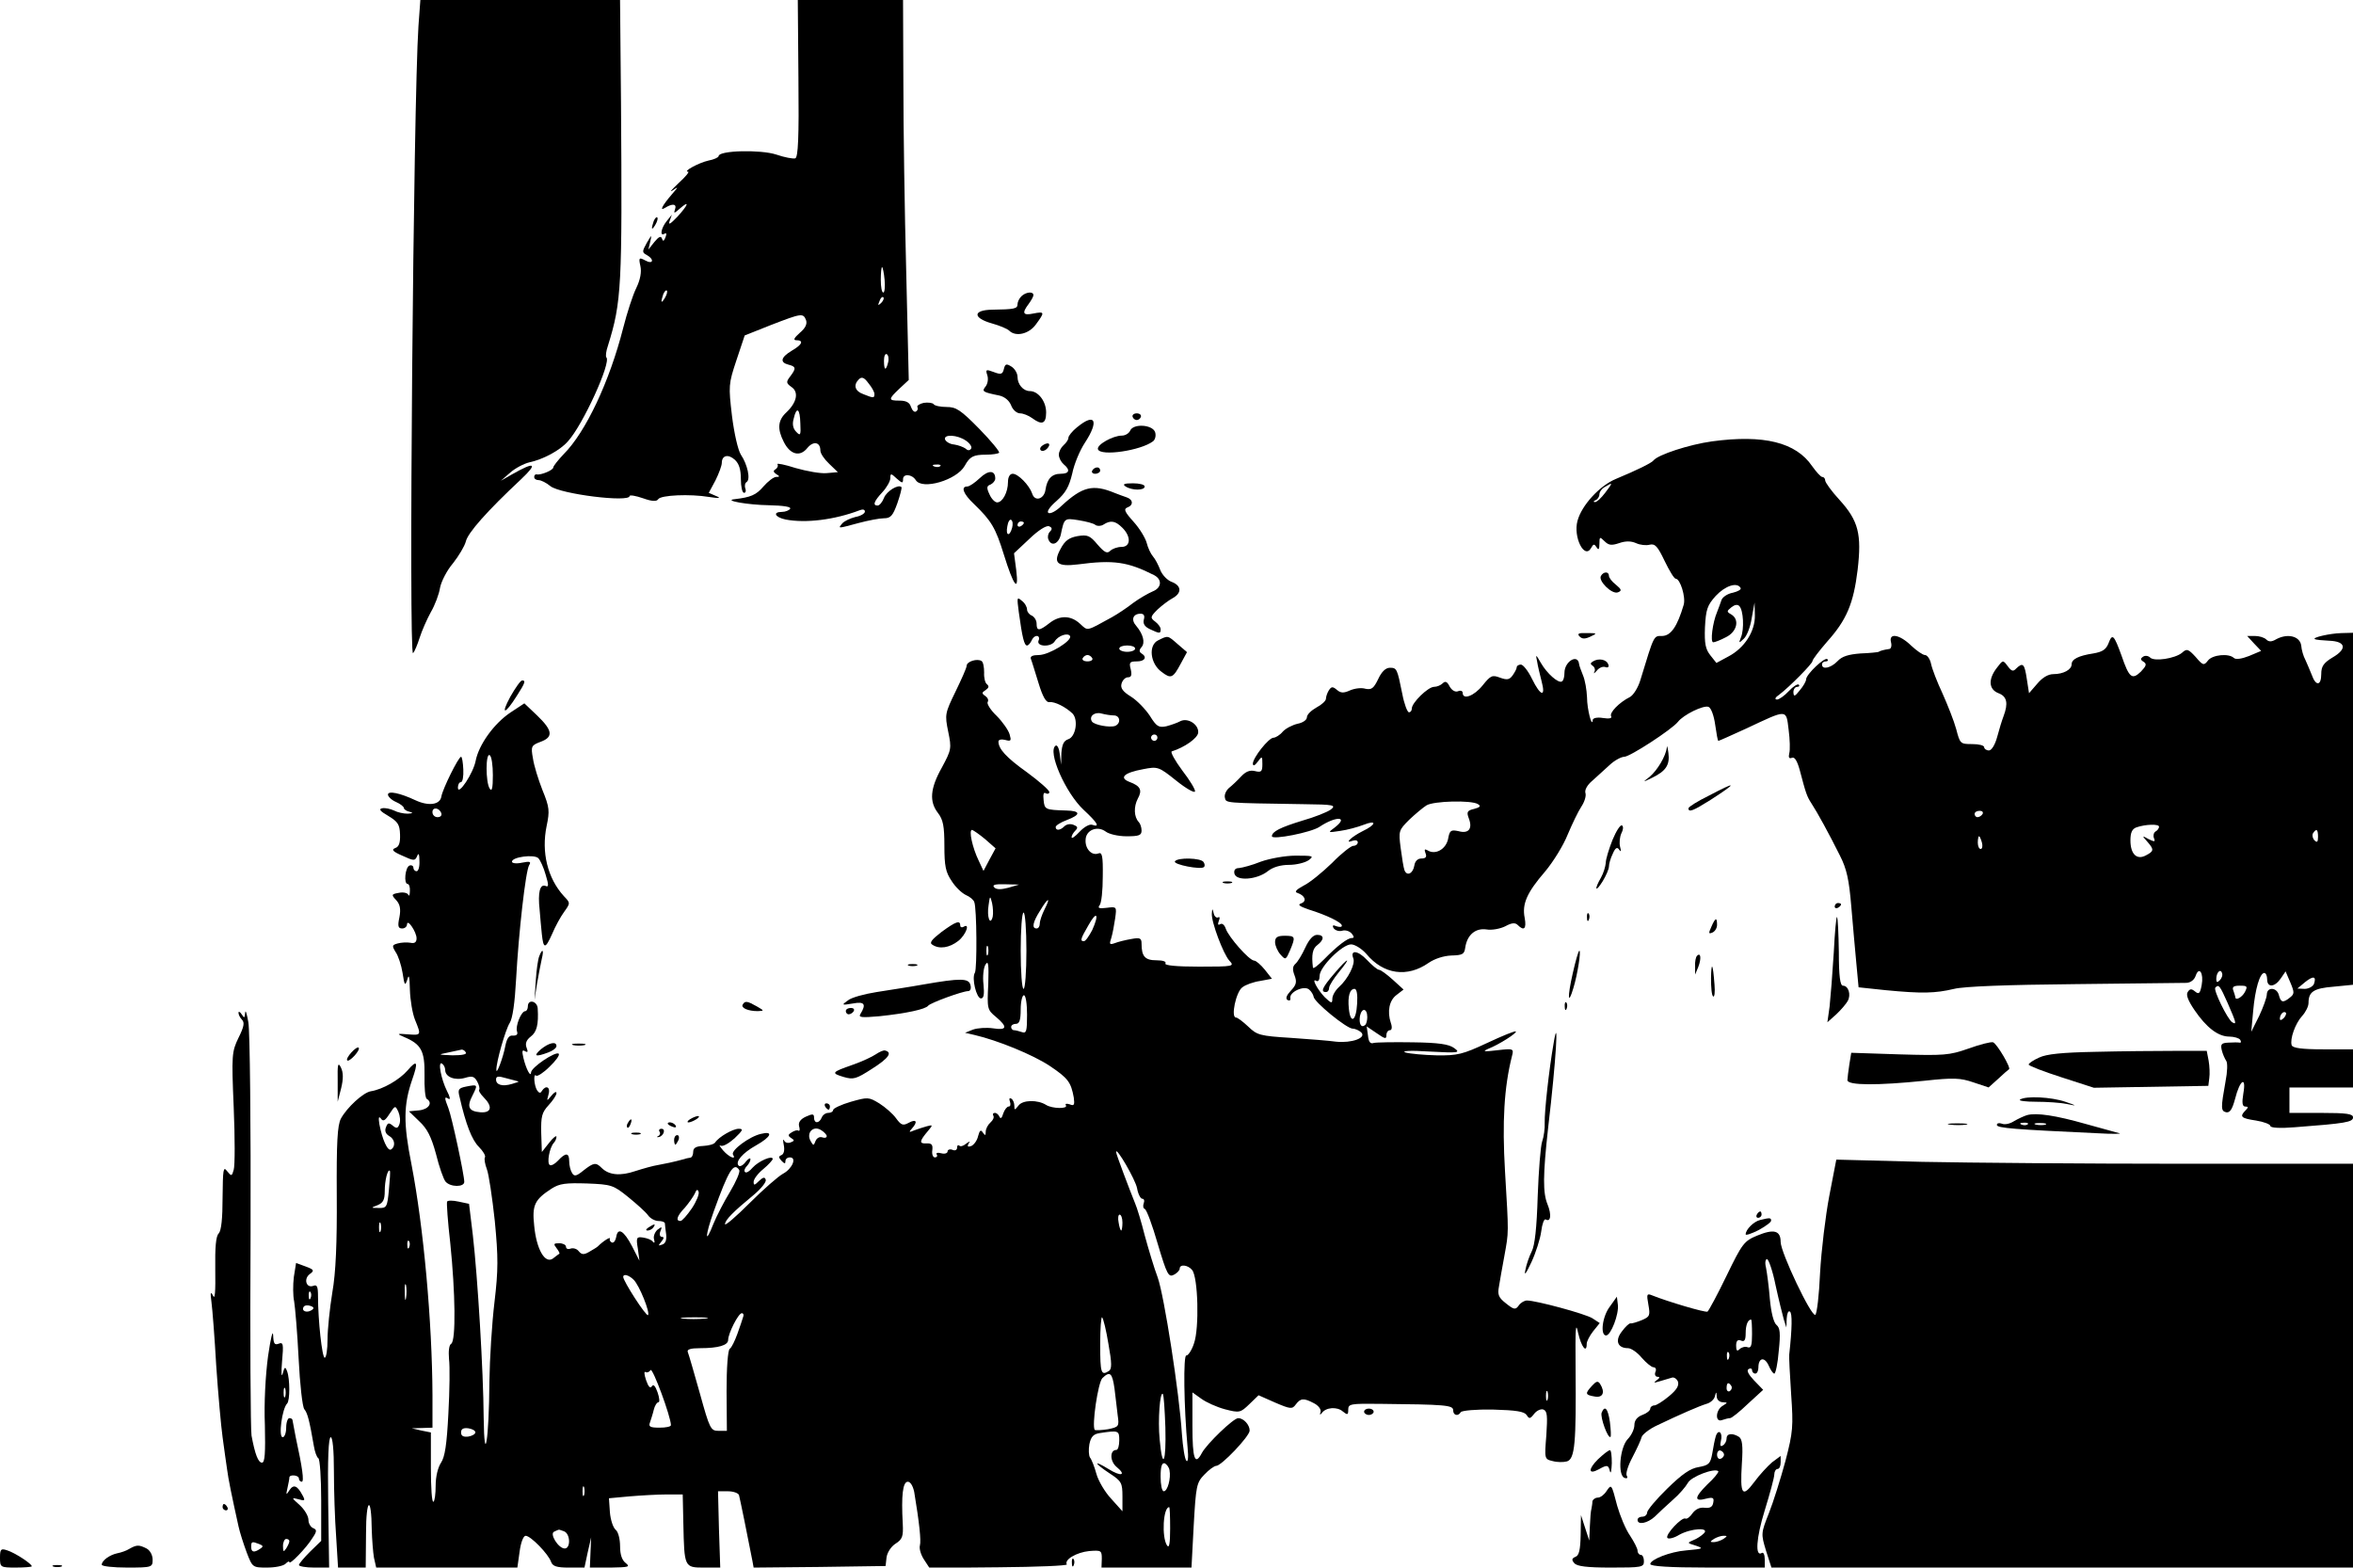 <?xml version="1.0" standalone="no"?>
<!DOCTYPE svg PUBLIC "-//W3C//DTD SVG 20010904//EN"
 "http://www.w3.org/TR/2001/REC-SVG-20010904/DTD/svg10.dtd">
<svg version="1.0" xmlns="http://www.w3.org/2000/svg"
 width="740pt" height="493pt" viewBox="0 0 740 493"
 preserveAspectRatio="xMidYMid meet">

<g transform="translate(0,493) scale(0.1,-0.1)"
fill="#000000" stroke="none">
<path d="M1316 4848 c-16 -243 -31 -1988 -17 -1972 5 5 14 27 21 49 7 22 23
58 35 80 13 22 26 57 29 77 4 20 22 55 41 77 18 23 36 53 40 68 6 27 67 96
174 196 54 51 43 56 -29 15 l-35 -20 30 26 c16 14 43 28 60 32 43 9 97 38 121
66 47 51 137 249 121 264 -3 3 -1 20 5 37 43 138 45 185 41 765 l-3 322 -314
0 -314 0 -6 -82z"/>
<path d="M2511 4683 c2 -186 -1 -248 -10 -251 -7 -2 -34 3 -60 12 -49 16 -181
13 -181 -5 0 -4 -15 -11 -32 -14 -31 -7 -82 -35 -64 -35 5 0 -8 -16 -30 -36
-21 -20 -30 -30 -19 -23 19 13 19 12 -1 -11 -31 -36 -41 -55 -23 -44 24 15 38
13 32 -4 -5 -14 -3 -14 15 2 32 28 27 12 -8 -26 -22 -23 -29 -27 -24 -13 l7
20 -16 -20 c-18 -22 -23 -50 -7 -40 6 4 7 -1 3 -11 -5 -13 -8 -14 -11 -5 -3
10 -10 7 -24 -10 l-19 -24 6 25 c5 23 5 23 -11 -4 -15 -27 -15 -30 0 -38 25
-14 20 -31 -5 -17 -19 10 -21 9 -15 -18 4 -18 0 -42 -13 -69 -11 -22 -29 -78
-41 -125 -43 -169 -118 -328 -187 -397 -18 -19 -33 -38 -33 -42 0 -9 -40 -25
-52 -22 -5 1 -8 -3 -8 -8 0 -6 6 -10 14 -10 7 0 24 -8 37 -19 32 -25 249 -52
249 -31 0 4 19 1 42 -7 28 -10 43 -11 48 -3 8 13 100 17 160 7 33 -5 39 -4 22
3 l-23 10 21 39 c11 22 20 47 20 55 0 24 20 29 41 10 13 -12 19 -30 19 -61 0
-23 4 -43 10 -43 5 0 7 6 4 14 -3 8 -1 17 4 20 13 8 3 55 -18 86 -9 14 -21 66
-28 122 -11 94 -11 100 14 175 l26 78 83 33 c96 37 101 38 110 15 4 -12 -2
-25 -20 -40 -18 -16 -21 -23 -11 -23 25 0 19 -14 -14 -33 -35 -21 -38 -37 -10
-44 24 -6 24 -12 5 -37 -13 -17 -13 -21 4 -33 24 -16 17 -49 -16 -80 -27 -25
-29 -52 -8 -93 20 -40 51 -48 74 -19 19 23 41 19 41 -8 0 -9 12 -27 28 -42
l27 -26 -35 -3 c-19 -2 -63 6 -98 16 -34 11 -60 16 -57 12 3 -5 0 -12 -6 -16
-8 -4 -7 -9 2 -15 12 -7 12 -9 0 -9 -8 0 -26 -14 -40 -30 -23 -27 -40 -34 -91
-40 -37 -4 42 -18 108 -19 46 -1 71 -5 67 -11 -3 -5 -15 -10 -26 -10 -30 0
-22 -17 12 -24 63 -12 153 -1 232 29 10 4 17 3 17 -4 0 -6 -13 -14 -30 -17
-16 -4 -35 -13 -41 -20 -14 -17 -16 -17 51 1 30 8 66 15 80 15 21 0 28 8 42
47 9 26 15 49 13 51 -10 10 -47 -13 -55 -34 -5 -13 -14 -24 -20 -24 -16 0 -12
13 15 42 14 15 25 35 25 44 0 16 2 16 20 -1 17 -15 20 -16 20 -2 0 18 28 16
40 -3 20 -32 129 0 154 45 16 29 27 35 67 35 20 0 38 3 41 6 3 3 -25 37 -62
75 -59 60 -73 69 -103 69 -20 0 -38 4 -41 9 -3 4 -17 6 -31 4 -13 -3 -22 -9
-20 -13 3 -5 1 -11 -4 -14 -5 -4 -12 3 -16 14 -4 14 -15 20 -36 20 -36 0 -36
4 0 38 l29 27 -8 340 c-5 187 -9 456 -9 598 l-1 257 -166 0 -165 0 2 -247z
m271 -633 c2 -22 0 -40 -4 -40 -5 0 -8 18 -8 40 0 22 2 40 4 40 2 0 6 -18 8
-40z m-691 -57 c-12 -20 -14 -14 -5 12 4 9 9 14 11 11 3 -2 0 -13 -6 -23z
m680 -16 c-10 -9 -11 -8 -5 6 3 10 9 15 12 12 3 -3 0 -11 -7 -18z m22 -187
c-7 -28 -13 -25 -13 6 0 14 4 23 9 20 5 -3 7 -15 4 -26z m-43 -99 c0 -13 -2
-14 -34 -1 -28 10 -33 29 -15 47 9 9 17 6 30 -12 11 -13 19 -28 19 -34z m-233
-93 c2 -37 0 -40 -13 -26 -10 10 -13 24 -8 41 9 40 20 33 21 -15z m521 -54
c12 -8 20 -20 16 -25 -4 -6 -10 -7 -17 0 -7 5 -23 11 -36 13 -14 1 -26 9 -29
16 -5 17 39 15 66 -4z m-81 -80 c-3 -3 -12 -4 -19 -1 -8 3 -5 6 6 6 11 1 17
-2 13 -5z"/>
<path d="M2056 4235 c-9 -26 -7 -32 5 -12 6 10 9 21 6 23 -2 3 -7 -2 -11 -11z"/>
<path d="M3212 3998 c-7 -7 -12 -18 -12 -25 0 -14 -10 -16 -80 -17 -61 -1 -61
-26 -1 -43 25 -7 49 -17 55 -23 20 -20 62 -11 84 20 28 38 28 41 -8 34 -33 -7
-37 1 -15 30 8 11 15 23 15 28 0 12 -24 10 -38 -4z"/>
<path d="M3157 3769 c-4 -16 -9 -18 -32 -9 -24 9 -26 8 -20 -10 4 -12 1 -27
-5 -35 -13 -16 -11 -18 43 -29 17 -4 31 -16 37 -31 5 -14 18 -25 28 -25 10 0
27 -7 38 -15 31 -23 44 -18 44 18 0 35 -25 67 -51 67 -21 0 -39 21 -39 45 0
11 -9 26 -19 32 -16 10 -20 9 -24 -8z"/>
<path d="M3562 3619 c2 -6 8 -10 13 -10 5 0 11 4 13 10 2 6 -4 11 -13 11 -9 0
-15 -5 -13 -11z"/>
<path d="M3388 3587 c-16 -13 -28 -28 -28 -34 0 -6 -7 -16 -15 -23 -8 -7 -15
-20 -15 -30 0 -10 7 -23 15 -30 22 -18 18 -30 -9 -30 -28 0 -43 -16 -48 -50
-4 -30 -34 -39 -42 -12 -9 26 -44 62 -61 62 -9 0 -15 -10 -15 -26 0 -32 -17
-64 -34 -64 -7 0 -18 11 -24 25 -10 21 -9 27 3 31 8 4 15 12 15 19 0 27 -22
27 -49 1 -15 -14 -32 -26 -39 -26 -21 0 -13 -23 21 -55 55 -53 68 -75 94 -159
31 -100 48 -122 39 -49 l-7 53 48 45 c28 27 53 43 62 40 10 -4 11 -9 3 -17 -6
-6 -8 -17 -5 -24 9 -24 32 -15 39 14 11 53 11 53 56 46 24 -4 48 -10 53 -15 6
-4 17 -4 25 1 23 15 38 12 60 -10 28 -28 26 -60 -3 -60 -13 0 -29 -6 -35 -12
-10 -10 -18 -6 -40 19 -24 29 -32 32 -63 27 -27 -5 -40 -14 -54 -41 -24 -44
-10 -56 55 -48 113 15 157 8 240 -34 26 -14 23 -40 -5 -51 -14 -6 -42 -22 -61
-36 -19 -15 -49 -35 -67 -45 -82 -45 -75 -44 -100 -21 -29 27 -64 28 -97 2
-32 -25 -40 -25 -40 -1 0 10 -7 21 -15 25 -8 3 -15 12 -15 19 0 8 -7 21 -17
28 -15 13 -15 10 -9 -36 11 -80 17 -105 26 -105 4 0 10 7 14 15 3 8 10 15 17
15 6 0 9 -7 5 -15 -7 -19 39 -21 51 -2 11 18 41 28 48 17 9 -14 -66 -60 -98
-60 -19 0 -28 -4 -25 -12 3 -7 13 -41 24 -76 13 -43 24 -62 34 -60 17 2 51
-15 73 -36 19 -20 10 -74 -14 -81 -14 -5 -19 -17 -21 -43 l-1 -37 -4 33 c-2
18 -8 30 -13 27 -27 -17 31 -149 88 -202 43 -40 53 -56 27 -47 -8 3 -25 -6
-40 -22 -14 -15 -25 -23 -25 -17 0 5 5 14 12 21 9 9 7 13 -6 18 -10 4 -22 2
-29 -5 -13 -13 -27 -14 -27 -2 0 5 16 15 35 22 45 17 44 29 -2 30 -66 2 -68 3
-71 33 -2 18 0 26 7 21 6 -3 11 -1 11 4 0 6 -32 34 -70 62 -66 47 -90 74 -90
97 0 6 10 8 21 5 19 -5 20 -3 14 18 -4 13 -22 39 -41 58 -19 18 -31 38 -28 43
4 6 0 14 -7 19 -12 8 -12 11 1 19 10 7 11 12 4 18 -6 4 -10 21 -9 37 0 17 -3
33 -8 36 -13 9 -47 -1 -47 -15 0 -6 -16 -42 -35 -81 -33 -68 -34 -72 -23 -126
11 -53 10 -57 -20 -113 -37 -66 -40 -107 -12 -143 16 -21 20 -41 20 -103 0
-64 4 -83 23 -111 12 -19 32 -38 45 -44 12 -5 24 -15 26 -22 8 -19 9 -210 2
-222 -11 -17 5 -81 19 -81 9 0 11 13 8 44 -3 24 0 52 6 62 9 15 11 3 9 -61 -4
-77 -3 -81 24 -103 38 -32 35 -43 -9 -36 -21 3 -49 1 -63 -4 l-25 -10 30 -7
c73 -17 183 -62 236 -97 58 -39 67 -51 76 -100 3 -23 1 -27 -13 -21 -10 3 -15
2 -12 -3 8 -12 -43 -11 -62 1 -27 17 -74 16 -87 -2 -12 -15 -13 -15 -13 -1 0
9 -4 20 -10 23 -6 3 -7 -1 -4 -9 3 -9 2 -16 -4 -16 -5 0 -13 -10 -17 -22 -4
-14 -8 -18 -12 -10 -2 6 -9 12 -14 12 -6 0 -8 -4 -5 -9 3 -5 -1 -14 -9 -21 -8
-7 -15 -20 -15 -29 0 -13 -2 -13 -9 -3 -6 10 -10 8 -15 -11 -3 -14 -13 -27
-21 -31 -11 -4 -14 -2 -9 7 6 9 5 9 -8 0 -8 -7 -18 -10 -21 -6 -4 3 -7 1 -7
-6 0 -8 -7 -11 -15 -7 -8 3 -15 0 -15 -5 0 -6 -9 -9 -20 -6 -11 3 -18 1 -14
-4 3 -5 0 -9 -6 -9 -6 0 -10 10 -8 23 2 17 -2 22 -19 21 -23 -1 -22 7 6 40 15
18 15 19 -4 14 -11 -3 -29 -9 -40 -13 -16 -7 -18 -6 -7 6 19 21 14 31 -10 18
-18 -10 -24 -8 -40 14 -10 14 -34 35 -53 47 -33 20 -36 20 -89 5 -31 -9 -56
-21 -56 -26 0 -5 -7 -9 -15 -9 -9 0 -18 -7 -21 -15 -8 -19 -24 -19 -24 0 0 12
-4 13 -26 3 -17 -8 -24 -18 -21 -30 3 -10 2 -16 -2 -14 -4 3 -13 0 -21 -5 -12
-7 -13 -11 -2 -18 11 -7 11 -9 -2 -14 -8 -3 -17 -1 -20 6 -4 7 -4 0 -1 -15 3
-16 0 -28 -8 -31 -9 -4 -9 -7 1 -18 9 -9 12 -10 12 -1 0 7 6 12 14 12 23 0 7
-36 -21 -51 -15 -8 -62 -49 -105 -92 -43 -43 -78 -73 -78 -67 0 13 27 40 89
91 24 20 42 42 39 49 -3 9 -8 8 -21 -4 -14 -14 -17 -15 -17 -3 0 9 14 27 30
40 17 14 30 29 30 32 0 13 -45 -7 -63 -27 -10 -12 -20 -18 -24 -14 -4 3 -1 12
5 18 7 7 12 17 12 22 0 6 -7 2 -15 -8 -8 -11 -18 -16 -22 -12 -12 12 12 40 55
64 48 27 55 46 15 36 -36 -8 -95 -52 -88 -65 12 -18 -12 -9 -31 13 -10 12 -14
18 -8 15 7 -4 26 7 44 23 26 25 29 30 13 30 -18 0 -62 -25 -74 -43 -4 -6 -21
-10 -38 -11 -22 -1 -31 -6 -31 -18 0 -10 -4 -19 -10 -19 -5 -1 -13 -2 -17 -4
-37 -10 -62 -15 -84 -19 -14 -2 -46 -11 -71 -19 -47 -16 -83 -13 -106 10 -18
18 -25 17 -57 -8 -22 -18 -29 -20 -36 -8 -5 8 -9 24 -9 37 0 27 -11 28 -35 2
-10 -11 -22 -17 -26 -14 -10 6 -1 54 12 69 5 5 9 14 9 20 0 5 -11 -3 -23 -19
l-23 -29 -2 60 c-1 52 2 64 23 87 14 15 25 32 25 38 0 7 -7 3 -16 -8 -15 -18
-15 -18 -9 4 7 23 -8 31 -21 11 -4 -8 -9 -7 -15 2 -10 16 -12 56 -3 46 4 -3
23 9 42 28 20 19 33 37 29 41 -9 9 -87 -43 -87 -59 -1 -17 -16 12 -24 46 -5
21 -4 27 5 21 9 -5 10 -2 5 11 -5 13 -1 24 13 35 19 14 25 38 22 88 -1 24 -31
31 -31 7 0 -8 -4 -15 -8 -15 -13 0 -32 -48 -26 -64 3 -9 -1 -13 -12 -13 -13 2
-20 -8 -25 -33 -7 -37 -28 -92 -28 -75 -1 24 29 128 42 148 9 14 16 63 20 137
8 147 30 341 41 359 7 11 3 13 -22 8 -18 -4 -32 -2 -32 3 0 15 70 24 83 11 6
-6 17 -30 23 -52 10 -33 10 -40 -1 -35 -17 6 -24 -21 -18 -75 2 -24 5 -59 7
-77 5 -47 11 -47 32 0 10 24 27 55 38 70 20 28 20 28 -1 50 -51 56 -71 138
-54 220 10 48 9 59 -13 113 -13 33 -27 78 -30 100 -7 38 -5 41 24 52 41 15 38
36 -11 83 l-40 38 -44 -29 c-52 -35 -99 -101 -109 -151 -7 -39 -56 -113 -56
-85 0 9 4 17 9 17 6 0 9 18 8 40 -1 22 -4 40 -7 40 -8 0 -58 -101 -62 -125 -4
-26 -40 -31 -81 -12 -49 23 -87 31 -87 18 0 -6 11 -17 25 -23 14 -6 25 -15 25
-19 0 -4 8 -10 18 -12 12 -3 11 -5 -6 -6 -13 0 -32 4 -43 10 -11 5 -28 9 -37
7 -12 -2 -7 -9 19 -24 30 -18 36 -27 37 -58 1 -26 -3 -39 -15 -43 -13 -5 -8
-11 22 -24 37 -17 40 -17 47 -1 4 11 7 6 7 -15 1 -18 -3 -33 -9 -33 -5 0 -10
5 -10 11 0 6 -6 9 -12 7 -14 -5 -19 -58 -6 -58 4 0 8 -10 7 -22 0 -13 -3 -18
-5 -12 -3 6 -16 9 -30 6 -23 -4 -24 -6 -8 -23 12 -13 15 -28 10 -54 -6 -28 -4
-35 9 -35 8 0 15 6 15 13 1 19 30 -24 30 -44 0 -12 -6 -17 -19 -14 -11 2 -29
1 -40 -2 -18 -5 -19 -7 -7 -27 8 -11 18 -41 22 -66 6 -40 8 -42 15 -20 5 18 7
9 8 -33 1 -32 8 -74 16 -94 20 -49 20 -49 -22 -46 -35 3 -36 2 -13 -8 55 -23
66 -44 65 -120 -1 -38 2 -72 7 -75 20 -12 6 -33 -24 -36 l-32 -3 32 -31 c25
-23 38 -48 53 -103 10 -41 24 -80 30 -87 15 -18 59 -18 59 -1 0 22 -39 204
-50 232 -13 33 -13 38 1 29 6 -3 4 7 -5 24 -19 38 -30 96 -16 87 5 -3 10 -12
10 -20 0 -22 30 -34 62 -25 23 7 30 5 39 -12 6 -11 8 -22 6 -25 -3 -2 3 -13
14 -24 29 -29 25 -50 -11 -47 -36 3 -43 17 -24 53 17 34 17 35 -19 28 -25 -5
-28 -9 -22 -32 20 -88 39 -136 61 -158 13 -13 22 -28 19 -33 -3 -4 0 -21 6
-37 6 -15 17 -89 25 -163 11 -114 11 -154 -1 -255 -8 -66 -15 -178 -16 -250
-1 -182 -16 -274 -18 -113 -1 148 -19 442 -34 573 l-12 99 -33 7 c-18 4 -34 4
-36 0 -2 -3 2 -62 10 -131 16 -156 18 -306 3 -316 -7 -4 -9 -23 -7 -48 3 -22
2 -100 -2 -172 -5 -98 -11 -136 -23 -154 -10 -15 -17 -44 -17 -72 0 -26 -3
-49 -7 -51 -5 -3 -8 45 -8 106 l0 112 -30 6 -30 7 33 1 32 1 0 103 c-1 230
-28 528 -66 725 -26 130 -25 187 2 266 20 57 16 65 -14 30 -26 -30 -78 -60
-116 -66 -24 -4 -75 -51 -94 -86 -11 -21 -14 -75 -13 -242 1 -149 -3 -243 -14
-305 -8 -49 -15 -116 -15 -147 0 -32 -4 -58 -9 -58 -8 0 -21 117 -21 193 0 31
-3 38 -15 33 -22 -8 -31 22 -11 37 15 11 14 14 -13 24 l-30 11 -7 -44 c-3 -25
-3 -59 1 -77 3 -18 10 -98 14 -179 4 -81 12 -153 18 -160 10 -12 16 -35 30
-116 3 -18 9 -35 14 -38 5 -3 9 -63 9 -133 l0 -127 -35 -34 c-19 -19 -35 -38
-35 -42 0 -4 21 -8 48 -8 l47 0 -3 205 c-2 137 1 205 8 205 6 0 10 -40 10
-107 0 -60 3 -152 7 -205 l6 -98 44 0 43 0 1 108 c0 111 17 121 18 11 1 -31 4
-71 7 -88 l7 -31 222 0 222 0 7 50 c4 30 12 50 19 50 16 0 72 -58 80 -82 5
-14 18 -18 56 -18 l49 0 10 47 11 48 -2 -47 -2 -48 65 0 c56 1 63 2 48 14 -12
9 -18 27 -18 53 0 23 -6 46 -14 52 -8 7 -16 31 -18 55 l-3 44 65 6 c36 3 88 6
116 6 l51 0 2 -92 c3 -137 3 -138 65 -138 l51 0 -4 120 -3 120 31 0 c18 0 33
-6 35 -12 3 -11 28 -133 42 -206 l4 -22 208 2 207 3 3 27 c2 15 14 34 28 43
22 14 25 23 23 63 -5 89 0 132 16 132 8 0 16 -13 20 -32 16 -96 22 -153 18
-168 -3 -10 3 -30 13 -45 l17 -26 218 2 c120 1 216 5 214 9 -9 15 31 38 70 42
38 3 40 2 40 -24 l-1 -28 142 0 141 0 7 132 c7 125 9 135 33 160 15 16 32 28
38 28 16 0 105 93 105 111 0 18 -19 39 -36 39 -15 0 -98 -80 -114 -109 -22
-42 -30 -20 -30 84 l0 106 28 -20 c15 -11 48 -26 74 -33 46 -12 49 -11 77 16
l29 28 52 -23 c49 -21 54 -21 65 -6 15 20 25 21 57 4 14 -7 23 -19 21 -27 -3
-10 -2 -11 4 -4 12 18 48 21 66 5 15 -12 17 -11 17 6 0 18 8 19 98 18 207 -2
232 -4 232 -20 0 -17 16 -20 24 -6 4 5 49 9 101 8 73 -2 98 -6 106 -17 8 -13
11 -13 24 4 8 10 21 16 29 13 12 -5 13 -20 9 -81 -6 -74 -6 -75 20 -81 14 -4
34 -4 45 -1 25 8 29 58 27 291 -1 129 0 151 8 113 10 -44 27 -66 27 -34 0 7 9
25 20 39 l21 26 -23 15 c-22 14 -177 56 -206 56 -8 0 -20 -7 -26 -16 -10 -14
-15 -13 -40 7 -23 18 -27 27 -22 53 3 17 10 60 17 96 14 78 14 65 2 267 -9
154 -3 263 22 362 6 23 5 24 -47 18 -41 -5 -47 -4 -29 4 36 14 93 51 88 55 -2
3 -43 -14 -90 -36 -77 -36 -94 -40 -159 -39 -40 1 -84 5 -98 9 -15 5 15 7 75
3 93 -5 99 -4 78 11 -16 12 -49 17 -130 18 -59 1 -115 0 -123 -2 -11 -4 -16 4
-18 24 l-4 28 31 -21 c26 -18 31 -20 31 -7 0 9 5 16 11 16 6 0 8 9 3 23 -12
36 -5 71 18 88 l22 17 -34 31 c-19 17 -38 31 -43 31 -5 0 -22 14 -38 31 -28
30 -54 33 -43 5 7 -18 -17 -65 -45 -90 -12 -11 -21 -27 -21 -37 0 -16 -3 -15
-24 5 -24 25 -43 62 -26 51 6 -3 10 4 10 16 0 28 71 99 99 99 12 0 34 -14 48
-30 54 -65 129 -75 196 -28 19 13 47 22 71 23 36 1 41 4 44 25 6 40 32 62 67
57 16 -3 43 2 59 10 20 11 31 12 39 4 20 -20 28 -12 22 22 -9 44 7 80 64 146
26 31 58 83 71 116 14 33 33 73 43 88 10 15 16 34 13 43 -3 9 5 25 22 39 15
14 40 36 55 50 15 14 36 25 45 25 18 0 150 86 169 110 17 22 80 53 96 47 8 -3
17 -27 21 -56 4 -28 8 -51 10 -51 2 0 42 18 88 39 130 61 125 62 133 -4 4 -30
5 -64 2 -74 -3 -13 -1 -18 9 -14 8 3 16 -10 24 -39 19 -72 22 -82 37 -105 19
-29 55 -95 89 -163 22 -43 29 -77 36 -160 5 -58 12 -139 16 -180 l7 -75 85 -9
c114 -11 156 -10 215 4 32 8 169 13 380 15 182 2 340 4 352 4 13 1 24 10 28
22 11 32 26 8 19 -29 -5 -27 -9 -30 -21 -20 -11 9 -16 9 -23 -2 -6 -9 2 -28
21 -56 38 -56 75 -84 110 -84 15 0 31 -5 34 -10 4 -6 3 -10 -2 -9 -4 1 -20 1
-35 0 -22 -1 -25 -5 -21 -23 3 -13 10 -28 14 -34 5 -6 4 -35 -2 -65 -15 -84
-15 -93 2 -97 12 -2 19 9 28 42 15 60 36 74 26 17 -5 -30 -3 -41 6 -41 10 0
10 -3 1 -12 -20 -20 -14 -25 33 -32 25 -4 45 -12 45 -17 0 -6 30 -8 78 -4 158
12 182 16 182 31 0 11 -20 14 -100 14 l-100 0 0 40 0 40 100 0 100 0 0 60 0
60 -94 0 c-67 0 -96 4 -99 13 -6 19 11 68 33 92 11 12 20 30 20 41 0 35 16 46
79 51 l61 6 0 553 0 554 -37 -1 c-36 -1 -93 -14 -83 -19 3 -2 23 -4 45 -5 53
-2 57 -26 10 -53 -28 -17 -35 -28 -35 -52 0 -37 -17 -39 -30 -2 -6 15 -15 36
-20 47 -6 11 -12 31 -13 45 -4 29 -42 39 -78 20 -15 -9 -24 -9 -32 -1 -6 6
-22 11 -36 11 l-24 0 22 -24 22 -23 -38 -16 c-23 -9 -42 -12 -48 -6 -16 15
-67 10 -81 -8 -13 -17 -16 -16 -39 11 -23 25 -28 27 -43 13 -22 -18 -87 -28
-100 -15 -6 6 -16 7 -22 3 -9 -6 -9 -10 1 -16 11 -7 9 -13 -8 -31 -28 -27 -37
-20 -61 50 -24 66 -29 71 -41 39 -8 -20 -19 -27 -48 -32 -46 -7 -68 -18 -68
-34 0 -17 -26 -31 -57 -31 -17 0 -35 -11 -51 -30 l-26 -30 -7 45 c-7 47 -12
53 -33 33 -10 -11 -15 -9 -27 7 -15 20 -15 20 -34 -5 -28 -36 -26 -68 5 -80
27 -10 31 -32 16 -72 -5 -13 -14 -42 -20 -65 -7 -26 -18 -43 -26 -43 -8 0 -15
5 -15 10 0 6 -17 10 -38 10 -37 0 -38 1 -50 47 -7 26 -27 76 -43 112 -17 36
-33 78 -36 93 -3 15 -12 28 -19 28 -7 0 -27 14 -44 30 -36 35 -71 41 -63 10 3
-11 0 -21 -6 -21 -15 -2 -30 -6 -33 -9 -2 -1 -27 -4 -57 -5 -38 -3 -58 -9 -72
-24 -21 -22 -49 -28 -49 -11 0 6 5 10 12 10 6 0 8 3 5 7 -8 8 -66 -47 -67 -63
0 -7 -9 -22 -20 -35 -16 -20 -19 -21 -20 -6 0 9 5 17 12 17 6 0 8 3 5 7 -4 3
-18 -6 -31 -20 -14 -15 -31 -27 -38 -27 -8 1 -5 7 7 15 33 25 105 98 105 106
0 5 21 32 46 61 61 68 83 119 96 226 13 112 3 154 -57 220 -25 27 -45 55 -45
61 0 6 -4 11 -9 11 -5 0 -19 16 -32 34 -51 75 -152 100 -315 78 -72 -10 -170
-42 -184 -60 -6 -8 -53 -31 -118 -58 -51 -21 -108 -83 -121 -132 -14 -51 22
-123 43 -85 7 13 10 13 17 2 6 -10 9 -7 9 11 0 22 1 23 16 8 13 -13 22 -14 46
-6 20 7 37 7 53 0 13 -6 32 -8 43 -5 17 4 25 -5 47 -51 15 -31 30 -56 35 -56
14 0 32 -58 25 -82 -20 -68 -40 -97 -67 -98 -28 0 -25 6 -69 -138 -7 -24 -22
-48 -33 -54 -34 -17 -66 -50 -59 -61 3 -6 -6 -8 -26 -5 -18 3 -31 0 -32 -6 -2
-28 -18 34 -18 71 -1 23 -6 54 -13 70 -6 15 -12 31 -12 35 -4 33 -46 8 -46
-28 0 -12 -3 -25 -8 -27 -11 -7 -47 25 -66 58 -16 28 -17 28 -12 5 2 -14 9
-42 14 -62 14 -52 -3 -48 -30 7 -12 25 -28 45 -35 45 -7 0 -13 -4 -13 -8 0 -5
-6 -16 -13 -26 -10 -14 -18 -15 -40 -7 -24 9 -29 7 -54 -24 -27 -34 -63 -47
-63 -24 0 6 -7 9 -15 5 -9 -3 -19 3 -26 15 -8 16 -14 18 -22 10 -6 -6 -18 -11
-27 -11 -19 0 -70 -50 -70 -68 0 -7 -4 -12 -9 -12 -5 0 -15 26 -21 58 -16 79
-17 82 -39 82 -13 0 -26 -12 -37 -36 -14 -29 -21 -34 -40 -30 -13 4 -34 1 -48
-5 -20 -9 -29 -9 -41 1 -14 12 -18 11 -26 -1 -5 -8 -9 -20 -9 -26 0 -7 -13
-19 -30 -28 -16 -9 -30 -22 -30 -31 0 -8 -13 -17 -29 -20 -17 -4 -38 -15 -47
-25 -9 -11 -23 -19 -29 -19 -15 0 -65 -63 -65 -82 1 -8 6 -6 15 6 14 19 15 19
15 -7 0 -23 -3 -27 -23 -22 -16 4 -29 -1 -44 -17 -12 -13 -29 -29 -38 -36 -9
-8 -15 -21 -13 -30 4 -18 -5 -17 248 -21 95 -1 103 -3 85 -17 -11 -8 -51 -24
-90 -35 -68 -21 -95 -34 -95 -49 0 -12 124 12 150 30 51 34 93 33 48 -2 -23
-17 -23 -17 17 -11 22 3 55 12 73 19 43 17 41 1 -3 -20 -34 -17 -60 -41 -31
-30 9 3 16 1 16 -5 0 -6 -6 -11 -14 -11 -7 0 -38 -24 -67 -54 -30 -29 -70 -62
-89 -71 -24 -13 -30 -20 -20 -23 24 -8 31 -26 12 -33 -12 -4 -6 -9 23 -19 58
-18 105 -41 105 -51 0 -5 -7 -5 -17 -2 -11 5 -14 3 -9 -6 5 -7 17 -11 27 -8
10 3 23 -1 30 -9 8 -10 8 -14 0 -14 -13 0 -45 -24 -88 -68 -18 -18 -33 -30
-34 -25 -5 41 -1 60 14 71 22 17 22 32 -1 32 -12 0 -25 -14 -37 -40 -10 -22
-24 -45 -31 -51 -9 -8 -10 -18 -3 -36 8 -21 6 -30 -11 -48 -14 -15 -18 -25
-11 -30 7 -3 10 -1 9 6 -4 19 43 41 59 27 7 -6 13 -16 14 -22 0 -16 104 -101
123 -101 8 0 21 -6 27 -12 17 -17 -30 -34 -79 -29 -20 3 -84 8 -142 12 -98 6
-107 9 -134 35 -17 16 -34 29 -39 29 -17 0 0 81 20 95 10 8 35 17 56 20 l37 7
-22 28 c-13 16 -28 29 -34 29 -16 1 -80 74 -89 100 -4 12 -11 18 -17 15 -8 -5
-9 -1 -5 10 4 9 3 14 -2 11 -5 -3 -12 3 -14 12 -4 17 -5 17 -6 0 -2 -26 36
-127 55 -148 17 -18 14 -19 -95 -19 -72 0 -110 4 -106 10 4 6 -8 10 -28 10
-36 0 -47 12 -47 52 0 18 -5 20 -32 15 -18 -3 -42 -9 -52 -13 -17 -6 -18 -4
-11 17 4 13 9 41 12 61 5 37 5 37 -27 33 -23 -3 -29 -1 -22 8 6 7 10 47 10 90
1 66 -2 78 -14 73 -21 -8 -42 15 -40 43 1 31 37 45 63 26 10 -8 39 -15 66 -15
39 0 47 3 47 18 0 10 -4 22 -9 27 -15 16 -16 48 -3 73 15 27 9 40 -26 53 -34
13 -17 29 43 40 46 9 49 8 104 -36 31 -25 58 -40 59 -34 2 5 -16 35 -40 66
-23 31 -38 58 -33 60 41 13 80 41 83 58 3 26 -32 49 -56 37 -9 -5 -29 -12 -44
-16 -24 -5 -31 -1 -52 33 -14 21 -40 48 -59 60 -26 16 -34 27 -30 41 3 11 12
20 20 20 11 0 13 7 9 25 -6 22 -3 25 19 25 26 0 33 14 15 25 -8 5 -8 11 0 20
12 14 5 41 -17 67 -17 19 -10 38 14 38 10 0 14 -6 10 -19 -3 -13 3 -22 20 -30
30 -14 33 -14 33 0 0 7 -8 17 -17 24 -16 12 -16 15 7 38 14 13 35 29 48 36 29
16 28 39 -3 51 -14 5 -30 22 -36 37 -6 16 -16 35 -23 43 -7 8 -16 27 -20 43
-4 15 -22 45 -41 66 -28 31 -32 40 -20 45 20 7 19 25 -2 32 -10 3 -27 10 -38
14 -68 28 -101 20 -167 -41 -16 -16 -35 -26 -41 -22 -6 4 4 19 26 38 28 25 39
44 49 86 6 30 24 73 40 97 45 69 32 95 -24 49z m1660 -207 c-12 -16 -27 -30
-32 -29 -6 0 -5 3 2 6 6 2 12 11 12 18 0 8 8 19 18 24 25 15 25 14 0 -19z
m-1865 -110 c-8 -29 -21 -25 -15 5 2 14 8 23 12 20 5 -3 6 -14 3 -25z m37 16
c0 -3 -4 -8 -10 -11 -5 -3 -10 -1 -10 4 0 6 5 11 10 11 6 0 10 -2 10 -4z
m2254 -205 c3 -5 -8 -11 -24 -15 -17 -3 -33 -14 -36 -23 -3 -10 -10 -27 -14
-38 -14 -33 -22 -95 -12 -95 5 0 23 7 40 16 35 17 44 56 16 72 -14 8 -14 10 1
22 10 8 19 10 25 4 13 -13 16 -73 5 -99 -7 -18 -7 -19 9 -4 10 9 21 38 25 65
l9 49 1 -40 c1 -50 -32 -103 -84 -130 l-37 -20 -19 24 c-15 19 -19 36 -17 88
3 56 7 69 34 99 30 32 67 44 78 25z m-1904 -191 c0 -5 -11 -10 -25 -10 -14 0
-25 5 -25 10 0 6 11 10 25 10 14 0 25 -4 25 -10z m-135 -30 c3 -5 -3 -10 -15
-10 -12 0 -18 5 -15 10 3 6 10 10 15 10 5 0 12 -4 15 -10z m68 -180 c20 0 23
-25 4 -33 -17 -6 -66 3 -73 14 -10 16 8 31 30 25 11 -3 29 -6 39 -6z m137 -70
c0 -5 -4 -10 -10 -10 -5 0 -10 5 -10 10 0 6 5 10 10 10 6 0 10 -4 10 -10z
m-2090 -118 c0 -41 -3 -53 -10 -42 -13 20 -13 113 0 105 6 -3 10 -32 10 -63z
m3098 -91 c10 -6 7 -10 -12 -15 -22 -5 -24 -10 -17 -29 13 -33 0 -50 -32 -41
-24 5 -28 3 -33 -25 -7 -32 -40 -51 -65 -35 -9 5 -10 2 -6 -9 5 -12 1 -17 -13
-17 -11 0 -20 -8 -22 -22 -4 -25 -23 -35 -31 -15 -3 8 -8 39 -12 70 -7 54 -6
56 27 89 19 18 43 38 54 45 22 14 142 17 162 4z m-3260 -29 c2 -7 -3 -12 -12
-12 -9 0 -16 7 -16 16 0 17 22 14 28 -4z m4847 -2 c-3 -5 -10 -10 -16 -10 -5
0 -9 5 -9 10 0 6 7 10 16 10 8 0 12 -4 9 -10z m555 -40 c0 -5 -5 -12 -11 -15
-6 -4 -8 -13 -5 -21 5 -12 2 -12 -17 -3 -21 12 -21 11 -4 -8 22 -25 21 -30 -4
-43 -29 -16 -49 4 -49 47 0 24 5 36 19 41 29 10 71 11 71 2z m-3692 -39 l33
-29 -19 -35 -19 -36 -15 32 c-20 41 -32 97 -21 97 4 -1 23 -14 41 -29z m4192
7 c0 -16 -3 -19 -11 -11 -6 6 -8 16 -5 22 11 17 16 13 16 -11z m-1057 -18 c3
-11 1 -20 -4 -20 -5 0 -9 9 -9 20 0 11 2 20 4 20 2 0 6 -9 9 -20z m-3062 -142
c-23 -6 -37 -6 -44 1 -8 8 2 11 34 10 l44 -1 -34 -10z m-49 -91 c-8 -31 -19 0
-13 36 4 31 5 31 11 7 3 -14 4 -33 2 -43z m163 23 c-8 -16 -15 -36 -15 -45 0
-8 -4 -15 -10 -15 -16 0 -12 20 11 56 25 42 35 45 14 4z m-57 -130 c0 -66 -4
-120 -9 -120 -5 0 -9 54 -9 120 0 66 4 120 9 120 5 0 9 -53 9 -120z m207 65
c-10 -19 -21 -35 -26 -35 -13 0 -11 7 14 50 26 47 35 36 12 -15z m-328 -77
c-3 -7 -5 -2 -5 12 0 14 2 19 5 13 2 -7 2 -19 0 -25z m3874 -81 c-8 -8 -11 -7
-11 4 0 20 13 34 18 19 3 -7 -1 -17 -7 -23z m149 3 c0 -27 24 -25 43 3 l15 22
15 -35 c13 -31 13 -36 -1 -47 -22 -18 -29 -16 -35 7 -6 25 -37 27 -38 3 0 -10
-11 -40 -24 -68 l-25 -50 6 65 c6 69 21 120 35 120 5 0 9 -9 9 -20z m147 -15
c-4 -8 -17 -15 -29 -15 l-23 1 24 20 c26 21 37 19 28 -6z m-271 -60 c27 -62
29 -69 14 -60 -15 10 -60 102 -53 109 11 11 14 7 39 -49z m54 35 c-9 -17 -30
-28 -30 -16 0 2 -3 11 -6 20 -5 12 0 16 20 16 24 0 25 -2 16 -20z m-2792 -37
c-3 -55 -21 -65 -26 -15 -4 39 3 62 18 62 7 0 10 -18 8 -47z m-1038 -34 c0
-52 -2 -60 -16 -55 -9 3 -20 6 -25 6 -5 0 -9 5 -9 10 0 6 7 10 15 10 11 0 15
12 15 45 0 25 5 45 10 45 6 0 10 -27 10 -61z m1070 -8 c0 -10 -3 -21 -6 -24
-13 -12 -21 3 -17 28 6 27 23 24 23 -4z m2882 -3 c-7 -7 -12 -8 -12 -2 0 14
12 26 19 19 2 -3 -1 -11 -7 -17z m-5717 -108 c4 -6 -12 -9 -42 -9 -47 2 -47 2
-13 9 19 4 38 8 42 9 4 0 10 -3 13 -9z m165 -91 c3 -1 -6 -4 -20 -8 -30 -9
-50 -3 -50 14 0 11 8 11 32 4 18 -5 35 -9 38 -10z m-374 -135 c-5 -13 -9 -14
-21 -4 -12 10 -16 9 -21 -5 -5 -11 -1 -21 9 -27 19 -10 22 -33 7 -43 -11 -7
-28 32 -37 80 -3 20 -2 26 5 17 7 -10 13 -7 27 15 18 27 18 27 28 6 5 -12 7
-29 3 -39z m1344 -37 c0 -5 -6 -7 -14 -4 -8 3 -17 -2 -21 -11 -6 -16 -7 -16
-16 0 -14 26 9 49 33 34 10 -6 18 -15 18 -19z m976 -164 c3 -18 11 -33 16 -33
6 0 8 -6 5 -14 -3 -8 -2 -16 3 -18 6 -2 24 -51 41 -110 29 -97 34 -106 51 -97
10 5 18 14 18 19 0 15 26 12 39 -4 19 -22 23 -184 6 -231 -7 -22 -19 -39 -24
-38 -10 3 -8 -159 4 -291 3 -29 1 -46 -4 -40 -5 5 -11 43 -14 84 -8 129 -56
436 -76 492 -11 29 -29 89 -41 133 -11 44 -25 89 -30 100 -17 42 -60 155 -60
162 0 18 61 -87 66 -114z m-1251 57 c3 -6 -10 -36 -29 -68 -19 -31 -42 -76
-52 -100 -28 -72 -27 -39 1 39 46 128 63 156 80 129z m-1102 -63 c-5 -53 -7
-57 -32 -56 -25 0 -26 0 -3 9 17 7 22 17 22 44 0 33 9 70 16 64 2 -2 0 -29 -3
-61z m753 -22 c27 -22 55 -47 62 -57 7 -10 22 -18 33 -18 10 0 19 -3 20 -7 0
-5 2 -20 4 -35 2 -17 -2 -29 -12 -32 -13 -5 -14 -4 -3 9 8 10 9 15 2 15 -7 0
-9 8 -5 18 6 15 5 15 -10 4 -8 -8 -13 -21 -10 -30 3 -10 1 -13 -4 -7 -4 6 -18
11 -31 13 -20 3 -22 0 -16 -35 l5 -38 -23 45 c-26 50 -45 61 -50 30 -2 -11 -7
-19 -13 -18 -5 2 -9 7 -7 12 3 8 -21 -7 -38 -24 -3 -3 -15 -10 -27 -17 -17
-10 -24 -9 -33 2 -6 8 -18 11 -26 8 -8 -3 -14 0 -14 6 0 6 -10 11 -21 11 -18
0 -19 -2 -9 -15 7 -9 11 -17 9 -18 -2 -1 -11 -8 -20 -15 -25 -18 -52 29 -59
103 -7 65 1 82 55 117 25 16 45 18 111 16 77 -3 83 -5 130 -43z m200 -35 c-15
-22 -31 -40 -36 -40 -16 0 -11 16 14 42 12 14 26 34 31 44 5 13 9 15 12 6 3
-7 -7 -31 -21 -52z m1354 -45 c0 -14 -2 -25 -4 -25 -2 0 -6 11 -8 25 -3 14 -1
25 3 25 5 0 9 -11 9 -25z m-2333 -27 c-3 -7 -5 -2 -5 12 0 14 2 19 5 13 2 -7
2 -19 0 -25z m90 -50 c-3 -8 -6 -5 -6 6 -1 11 2 17 5 13 3 -3 4 -12 1 -19z
m706 -103 c18 -18 52 -103 45 -111 -6 -5 -78 107 -78 120 0 11 18 6 33 -9z
m-716 -57 c-2 -13 -4 -5 -4 17 -1 22 1 32 4 23 2 -10 2 -28 0 -40z m-300 0
c-3 -8 -6 -5 -6 6 -1 11 2 17 5 13 3 -3 4 -12 1 -19z m2 -39 c-15 -9 -32 -2
-24 11 3 5 13 6 21 3 12 -4 13 -8 3 -14z m1358 -21 c-2 -7 -10 -31 -18 -53 -8
-22 -18 -43 -24 -47 -6 -4 -10 -60 -10 -133 l1 -125 -26 0 c-25 0 -28 6 -59
118 -18 64 -35 123 -38 130 -3 8 8 12 39 12 57 0 88 9 88 26 0 20 32 84 43 84
5 0 7 -6 4 -12z m-120 -5 c-20 -2 -52 -2 -70 0 -17 2 0 4 38 4 39 0 53 -2 32
-4z m1269 -80 c11 -61 11 -79 1 -85 -24 -15 -27 -7 -27 84 0 50 3 88 6 85 4
-4 13 -41 20 -84z m-1376 -255 c0 -5 -16 -8 -36 -8 -29 0 -35 3 -30 16 3 9 9
27 12 40 3 13 10 24 15 24 4 0 3 14 -3 31 -7 20 -13 27 -18 19 -5 -8 -11 -1
-18 19 -6 18 -7 29 -2 26 5 -3 12 0 16 6 6 10 64 -147 64 -173z m1395 115 c3
-27 8 -64 10 -84 5 -35 4 -37 -31 -44 -20 -3 -38 -4 -41 -2 -10 11 10 149 24
163 24 23 31 16 38 -33z m1362 -35 c-3 -7 -5 -2 -5 12 0 14 2 19 5 13 2 -7 2
-19 0 -25z m-1202 -87 c3 -112 -9 -137 -18 -38 -6 61 1 152 10 143 3 -3 6 -50
8 -105z m-2170 -16 c0 -5 -10 -11 -22 -13 -16 -2 -23 2 -23 13 0 11 7 15 23
13 12 -2 22 -7 22 -13z m2025 -25 c0 -16 -4 -30 -9 -30 -21 0 -21 -35 0 -53
33 -27 15 -32 -25 -7 -49 30 -46 19 4 -14 37 -24 40 -30 40 -72 l0 -47 -35 39
c-20 21 -41 57 -47 79 -6 22 -15 45 -20 51 -4 6 -5 25 -2 42 5 24 13 32 33 35
59 9 61 8 61 -23z m158 -94 c5 -25 -6 -66 -18 -66 -6 0 -10 21 -10 46 0 32 4
44 13 42 6 -3 14 -13 15 -22z m-1841 -78 c-3 -7 -5 -2 -5 12 0 14 2 19 5 13 2
-7 2 -19 0 -25z m1843 -105 c0 -48 -3 -64 -10 -53 -17 26 -12 120 7 120 2 0 3
-30 3 -67z m-1906 -9 c20 -8 21 -54 2 -54 -20 0 -49 47 -33 53 6 3 13 6 14 6
1 1 8 -2 17 -5z"/>
<path d="M2040 1070 c-9 -6 -10 -10 -3 -10 6 0 15 5 18 10 8 12 4 12 -15 0z"/>
<path d="M3554 3575 c-4 -8 -15 -15 -26 -15 -28 0 -80 -29 -75 -43 8 -23 135
-4 173 25 7 5 10 18 7 28 -7 25 -70 29 -79 5z"/>
<path d="M3280 3530 c-8 -5 -11 -12 -7 -16 4 -4 13 -2 19 4 15 15 7 24 -12 12z"/>
<path d="M3435 3450 c-3 -5 1 -10 9 -10 9 0 16 5 16 10 0 6 -4 10 -9 10 -6 0
-13 -4 -16 -10z"/>
<path d="M3540 3400 c20 -13 60 -13 60 0 0 6 -17 10 -37 10 -28 0 -34 -3 -23
-10z"/>
<path d="M5035 3119 c-10 -15 34 -59 53 -52 13 5 12 9 -6 24 -12 9 -22 22 -22
28 0 14 -17 14 -25 0z"/>
<path d="M4968 2928 c8 -8 17 -8 34 0 22 10 21 11 -11 11 -27 1 -32 -2 -23
-11z"/>
<path d="M3642 2916 c-31 -15 -25 -73 11 -99 30 -23 36 -20 61 27 l19 35 -29
25 c-32 28 -30 28 -62 12z"/>
<path d="M5010 2850 c-9 -5 -9 -9 -1 -14 6 -4 9 -13 5 -19 -3 -7 0 -5 8 4 7 9
19 14 27 11 8 -3 12 1 9 8 -5 16 -30 21 -48 10z"/>
<path d="M1605 2739 c-32 -59 -17 -57 20 2 27 42 29 49 17 49 -5 0 -21 -23
-37 -51z"/>
<path d="M5242 2579 c-3 -27 -30 -72 -54 -92 -23 -18 -23 -18 8 -3 43 21 56
40 51 78 -2 18 -5 26 -5 17z"/>
<path d="M5373 2427 c-35 -17 -63 -35 -63 -39 0 -14 15 -8 69 26 87 56 85 61
-6 13z"/>
<path d="M5071 2288 c-11 -28 -21 -60 -21 -72 -1 -11 -7 -32 -15 -46 -22 -38
-18 -49 5 -12 11 18 20 39 20 47 0 8 5 26 12 40 8 19 14 22 20 13 6 -9 7 -5 3
9 -3 12 -1 31 4 42 6 11 7 22 2 25 -5 3 -18 -17 -30 -46z"/>
<path d="M3965 2220 c-27 -11 -58 -19 -68 -20 -12 0 -17 -6 -15 -17 5 -25 71
-20 105 7 16 13 41 20 67 20 23 0 51 7 62 15 17 13 14 14 -41 14 -33 0 -82 -9
-110 -19z"/>
<path d="M3695 2221 c-6 -10 82 -27 91 -18 4 3 3 10 -1 16 -8 13 -82 15 -90 2z"/>
<path d="M3848 2153 c6 -2 18 -2 25 0 6 3 1 5 -13 5 -14 0 -19 -2 -12 -5z"/>
<path d="M5770 2079 c0 -5 5 -7 10 -4 6 3 10 8 10 11 0 2 -4 4 -10 4 -5 0 -10
-5 -10 -11z"/>
<path d="M4991 2044 c0 -11 3 -14 6 -6 3 7 2 16 -1 19 -3 4 -6 -2 -5 -13z"/>
<path d="M5767 1933 c-4 -65 -10 -140 -13 -168 l-7 -50 28 25 c15 14 31 33 36
42 11 20 2 48 -15 48 -9 0 -13 30 -13 106 -1 58 -3 108 -6 110 -2 2 -7 -49
-10 -113z"/>
<path d="M5382 2015 c-9 -20 -9 -23 3 -18 8 3 15 14 15 24 0 25 -5 24 -18 -6z"/>
<path d="M2961 1999 c-31 -24 -39 -34 -29 -40 22 -15 54 -10 82 12 24 19 38
58 16 44 -5 -3 -10 -1 -10 4 0 18 -14 13 -59 -20z"/>
<path d="M4010 1967 c0 -11 8 -29 17 -39 16 -18 17 -17 30 13 18 43 17 46 -17
46 -23 0 -30 -5 -30 -20z"/>
<path d="M1696 1923 c-4 -9 -9 -44 -11 -77 l-4 -61 8 52 c5 29 12 64 15 78 7
28 2 34 -8 8z"/>
<path d="M4946 1868 c-17 -74 -15 -103 2 -46 13 42 25 118 19 118 -3 0 -12
-32 -21 -72z"/>
<path d="M5337 1924 c-4 -4 -7 -19 -6 -33 l0 -26 10 24 c10 26 8 47 -4 35z"/>
<path d="M4196 1868 c-37 -43 -44 -58 -26 -58 6 0 10 6 10 13 0 7 14 29 31 50
42 51 29 47 -15 -5z"/>
<path d="M2858 1893 c6 -2 18 -2 25 0 6 3 1 5 -13 5 -14 0 -19 -2 -12 -5z"/>
<path d="M5381 1853 c0 -28 2 -54 7 -57 4 -2 6 14 4 37 -5 68 -10 76 -11 20z"/>
<path d="M2905 1834 c-44 -8 -111 -18 -148 -24 -38 -6 -79 -17 -90 -26 -21
-15 -21 -16 15 -10 37 7 43 -2 24 -33 -7 -11 3 -12 60 -7 85 9 145 22 153 33
7 9 108 46 126 46 7 0 10 9 7 19 -5 22 -32 22 -147 2z"/>
<path d="M2336 1771 c-7 -11 17 -21 47 -21 21 1 21 1 -3 15 -30 17 -37 18 -44
6z"/>
<path d="M4921 1764 c0 -11 3 -14 6 -6 3 7 2 16 -1 19 -3 4 -6 -2 -5 -13z"/>
<path d="M771 1745 c-1 -17 -3 -18 -11 -5 -5 8 -10 10 -10 5 0 -6 5 -16 11
-22 9 -9 6 -23 -11 -57 -21 -44 -22 -53 -15 -219 4 -95 4 -183 0 -196 -6 -21
-7 -21 -21 -4 -12 16 -13 5 -14 -83 0 -66 -4 -104 -12 -113 -9 -8 -12 -43 -11
-114 1 -70 -1 -96 -7 -82 -8 15 -9 10 -5 -20 3 -22 10 -112 15 -200 6 -88 15
-189 20 -225 5 -36 11 -81 14 -100 4 -32 15 -85 36 -180 4 -19 16 -56 26 -83
18 -47 19 -47 64 -47 25 0 51 5 58 12 7 7 12 9 12 5 0 -10 53 44 72 75 15 22
15 27 3 32 -8 3 -15 15 -15 26 0 12 -12 32 -27 46 -27 24 -27 25 -5 19 21 -6
23 -5 13 13 -16 30 -28 35 -41 15 -10 -16 -11 -15 -6 7 3 14 6 28 6 33 0 11
30 8 30 -3 0 -5 4 -10 9 -10 8 0 2 44 -19 140 -5 25 -9 48 -10 53 0 4 -4 7
-10 7 -5 0 -10 -13 -10 -30 0 -16 -5 -30 -11 -30 -14 0 -2 90 14 106 9 9 9 77
0 101 -6 16 -8 15 -14 -7 -4 -14 -5 3 -2 38 5 55 4 62 -11 56 -13 -5 -16 1
-17 27 -1 19 -8 -11 -16 -66 -8 -59 -13 -149 -10 -217 2 -87 0 -118 -9 -118
-12 0 -22 26 -33 85 -3 17 -5 305 -3 640 1 336 -2 633 -7 660 -5 28 -9 41 -10
30z m126 -1207 c-3 -7 -5 -2 -5 12 0 14 2 19 5 13 2 -7 2 -19 0 -25z m13 -455
c0 -5 -5 -15 -10 -23 -8 -12 -10 -11 -10 8 0 12 5 22 10 22 6 0 10 -3 10 -7z
m-95 -9 c13 -5 14 -8 3 -15 -19 -13 -28 -11 -28 6 0 17 2 18 25 9z"/>
<path d="M2660 1750 c0 -5 4 -10 9 -10 6 0 13 5 16 10 3 6 -1 10 -9 10 -9 0
-16 -4 -16 -10z"/>
<path d="M4886 1649 c-15 -86 -29 -217 -28 -249 1 -19 -3 -46 -8 -60 -5 -14
-11 -91 -14 -171 -3 -100 -9 -156 -19 -175 -8 -16 -17 -42 -20 -59 -4 -19 2
-11 19 25 14 30 28 74 31 97 3 24 9 40 14 38 16 -10 19 15 6 47 -15 36 -15 91
2 243 25 212 34 366 17 264z"/>
<path d="M6190 1632 c-60 -21 -76 -22 -216 -18 l-152 5 -6 -37 c-3 -20 -6 -43
-6 -49 0 -17 96 -17 242 -2 92 10 113 9 154 -5 l48 -16 30 27 c17 16 32 29 34
30 8 3 -38 81 -50 85 -7 2 -42 -7 -78 -20z"/>
<path d="M1701 1630 c-25 -22 -17 -25 23 -10 14 5 26 14 26 20 0 16 -23 11
-49 -10z"/>
<path d="M1803 1643 c9 -2 25 -2 35 0 9 3 1 5 -18 5 -19 0 -27 -2 -17 -5z"/>
<path d="M1105 1620 c-10 -11 -16 -22 -13 -25 3 -3 13 4 23 15 10 11 16 22 13
25 -3 3 -13 -4 -23 -15z"/>
<path d="M2754 1614 c-12 -8 -44 -23 -73 -33 -66 -23 -68 -26 -28 -38 31 -9
39 -7 90 26 52 33 64 51 41 57 -5 2 -18 -4 -30 -12z"/>
<path d="M6590 1622 c-105 -2 -154 -7 -177 -18 -18 -8 -33 -18 -33 -22 0 -4
47 -22 103 -40 l102 -33 180 3 180 3 3 24 c2 13 1 38 -2 55 l-6 31 -102 0
c-57 0 -168 -1 -248 -3z"/>
<path d="M1062 1530 l0 -65 11 43 c7 29 7 49 -1 65 -9 18 -11 10 -10 -43z"/>
<path d="M6353 1472 c-6 -4 17 -7 50 -7 34 0 78 -3 97 -7 33 -7 33 -6 -5 7
-44 15 -123 19 -142 7z"/>
<path d="M2595 1450 c3 -5 8 -10 11 -10 2 0 4 5 4 10 0 6 -5 10 -11 10 -5 0
-7 -4 -4 -10z"/>
<path d="M6375 1423 c-10 -3 -29 -12 -41 -19 -12 -8 -29 -12 -38 -8 -9 3 -16
2 -16 -4 0 -10 58 -14 315 -26 50 -3 81 -2 70 0 -11 3 -58 16 -105 29 -95 27
-155 36 -185 28z m2 -29 c-3 -3 -12 -4 -19 -1 -8 3 -5 6 6 6 11 1 17 -2 13 -5z
m56 -1 c-7 -2 -21 -2 -30 0 -10 3 -4 5 12 5 17 0 24 -2 18 -5z"/>
<path d="M2170 1410 c-8 -5 -10 -10 -5 -10 6 0 17 5 25 10 8 5 11 10 5 10 -5
0 -17 -5 -25 -10z"/>
<path d="M1975 1399 c-4 -6 -5 -12 -2 -15 2 -3 7 2 10 11 7 17 1 20 -8 4z"/>
<path d="M2100 1396 c0 -2 7 -7 16 -10 8 -3 12 -2 9 4 -6 10 -25 14 -25 6z"/>
<path d="M6133 1393 c15 -2 37 -2 50 0 12 2 0 4 -28 4 -27 0 -38 -2 -22 -4z"/>
<path d="M2074 1371 c4 -5 1 -12 -4 -14 -6 -3 -5 -4 2 -3 15 3 23 26 8 26 -6
0 -9 -4 -6 -9z"/>
<path d="M1988 1363 c6 -2 18 -2 25 0 6 3 1 5 -13 5 -14 0 -19 -2 -12 -5z"/>
<path d="M2120 1345 c0 -8 2 -15 4 -15 2 0 6 7 10 15 3 8 1 15 -4 15 -6 0 -10
-7 -10 -15z"/>
<path d="M5753 1169 c-12 -63 -25 -171 -29 -242 -3 -70 -10 -129 -15 -132 -12
-8 -109 196 -109 229 0 36 -21 42 -74 20 -41 -17 -47 -25 -96 -126 -29 -60
-56 -110 -60 -113 -6 -4 -127 32 -174 51 -17 7 -18 4 -12 -29 6 -34 5 -38 -21
-49 -15 -6 -31 -11 -35 -10 -4 1 -16 -10 -27 -25 -23 -29 -14 -53 19 -53 10 0
30 -14 43 -30 14 -16 31 -30 37 -30 7 0 10 -7 6 -15 -3 -8 0 -15 7 -15 8 0 7
-4 -3 -11 -11 -8 -9 -9 10 -3 14 4 31 9 37 11 7 3 16 -3 20 -12 4 -13 -4 -26
-28 -46 -19 -16 -40 -29 -46 -29 -7 0 -13 -5 -13 -10 0 -6 -11 -15 -25 -20
-16 -6 -25 -17 -25 -32 0 -12 -9 -32 -21 -44 -25 -27 -32 -114 -10 -122 8 -3
11 0 7 7 -4 6 4 32 18 58 14 27 27 55 29 64 3 8 24 25 48 36 73 35 133 61 156
68 12 3 24 14 26 23 4 16 5 16 6 0 0 -10 9 -18 19 -18 16 -1 16 -1 0 -11 -23
-13 -25 -54 -2 -45 9 3 20 6 25 6 5 0 30 20 56 45 l48 44 -29 30 c-17 18 -24
31 -17 35 6 4 11 2 11 -3 0 -6 5 -11 10 -11 6 0 10 9 10 19 0 31 19 35 32 7 6
-14 14 -26 18 -26 4 0 11 32 14 71 6 56 4 73 -7 82 -9 7 -17 39 -21 82 -3 39
-9 82 -12 98 -4 15 -2 27 3 27 5 0 18 -37 27 -82 10 -46 22 -94 26 -108 l8
-25 1 28 c1 16 5 26 10 22 8 -4 7 -53 -2 -135 -1 -8 2 -64 6 -125 7 -101 6
-118 -18 -210 -15 -55 -38 -129 -52 -164 -25 -63 -25 -65 -9 -118 l17 -53 915
0 914 0 0 635 0 635 -542 0 c-299 0 -665 3 -813 6 l-270 7 -22 -114z m-243
-435 c0 -35 -3 -45 -14 -41 -7 3 -19 0 -25 -6 -8 -8 -11 -5 -11 11 0 15 5 20
15 16 11 -5 15 1 15 23 0 26 7 43 17 43 2 0 3 -21 3 -46z m-73 -76 c-3 -8 -6
-5 -6 6 -1 11 2 17 5 13 3 -3 4 -12 1 -19z m8 -87 c3 -5 1 -12 -5 -16 -5 -3
-10 1 -10 9 0 18 6 21 15 7z"/>
<path d="M5525 1110 c-3 -5 -1 -10 4 -10 6 0 11 5 11 10 0 6 -2 10 -4 10 -3 0
-8 -4 -11 -10z"/>
<path d="M5535 1093 c-20 -5 -45 -30 -45 -45 0 -4 18 2 40 13 22 12 40 25 40
30 0 9 -3 10 -35 2z"/>
<path d="M5063 821 c-24 -31 -31 -91 -12 -91 15 0 41 67 37 97 l-3 25 -22 -31z"/>
<path d="M5007 572 c-23 -25 -22 -29 8 -34 26 -5 34 13 17 40 -7 10 -12 8 -25
-6z"/>
<path d="M4290 490 c0 -5 7 -10 15 -10 8 0 15 5 15 10 0 6 -7 10 -15 10 -8 0
-15 -4 -15 -10z"/>
<path d="M5037 487 c-5 -14 20 -83 28 -76 2 2 1 23 -2 47 -6 42 -16 54 -26 29z"/>
<path d="M5396 413 c-3 -10 -8 -34 -11 -54 -6 -33 -11 -37 -43 -43 -26 -4 -52
-22 -99 -68 -35 -34 -63 -68 -63 -75 0 -7 -7 -13 -15 -13 -8 0 -15 -4 -15 -10
0 -17 31 -11 54 10 11 11 37 35 57 53 20 17 41 42 47 53 10 20 84 48 96 37 2
-3 -13 -22 -35 -42 -41 -41 -42 -55 -2 -44 21 5 24 2 21 -13 -2 -13 -10 -18
-27 -16 -15 2 -28 -4 -38 -17 -8 -12 -18 -19 -22 -17 -11 7 -66 -52 -57 -61 4
-4 21 0 37 10 38 21 98 24 77 4 -7 -7 -22 -17 -33 -21 -19 -8 -19 -9 5 -16 30
-10 28 -11 -27 -16 -51 -4 -113 -29 -113 -43 0 -7 61 -11 180 -11 l180 0 0 26
c0 14 -4 23 -9 20 -22 -14 -18 47 9 134 16 52 30 103 30 113 0 9 5 17 10 17 6
0 10 9 10 21 l0 20 -27 -20 c-14 -12 -40 -40 -56 -62 -38 -51 -45 -40 -39 58
4 57 1 77 -9 84 -21 13 -39 11 -39 -5 0 -8 -5 -18 -12 -22 -8 -5 -9 0 -6 14 7
26 -8 40 -16 15z m26 -58 c0 -5 -5 -11 -11 -13 -6 -2 -11 4 -11 13 0 9 5 15
11 13 6 -2 11 -8 11 -13z m-2 -265 c-8 -5 -22 -10 -30 -10 -13 0 -13 1 0 10 8
5 22 10 30 10 13 0 13 -1 0 -10z"/>
<path d="M5025 340 c-31 -31 -30 -49 3 -31 27 15 30 14 35 -6 3 -10 5 1 6 25
0 23 -2 42 -6 41 -5 0 -21 -13 -38 -29z"/>
<path d="M5052 240 c-7 -11 -19 -20 -27 -20 -8 0 -16 -6 -17 -12 0 -7 -2 -17
-3 -23 -2 -5 -4 -30 -5 -55 l-2 -45 -13 40 -13 40 -1 -63 c-1 -46 -5 -64 -16
-68 -12 -5 -13 -10 -4 -20 8 -10 39 -14 115 -14 97 0 104 1 104 20 0 11 -4 20
-10 20 -5 0 -10 6 -10 13 0 7 -11 28 -24 48 -14 20 -31 62 -40 93 -18 69 -18
70 -34 46z"/>
<path d="M700 190 c0 -5 5 -10 11 -10 5 0 7 5 4 10 -3 6 -8 10 -11 10 -2 0 -4
-4 -4 -10z"/>
<path d="M407 59 c-9 -6 -27 -12 -38 -14 -24 -5 -49 -23 -49 -36 0 -5 36 -9
80 -9 78 0 80 1 80 25 0 14 -8 29 -19 35 -24 12 -31 12 -54 -1z"/>
<path d="M0 31 c0 -30 1 -31 50 -31 28 0 50 2 50 4 0 8 -54 43 -77 50 -20 7
-23 4 -23 -23z"/>
<path d="M3371 14 c0 -11 3 -14 6 -6 3 7 2 16 -1 19 -3 4 -6 -2 -5 -13z"/>
<path d="M168 3 c6 -2 18 -2 25 0 6 3 1 5 -13 5 -14 0 -19 -2 -12 -5z"/>
</g>
</svg>
